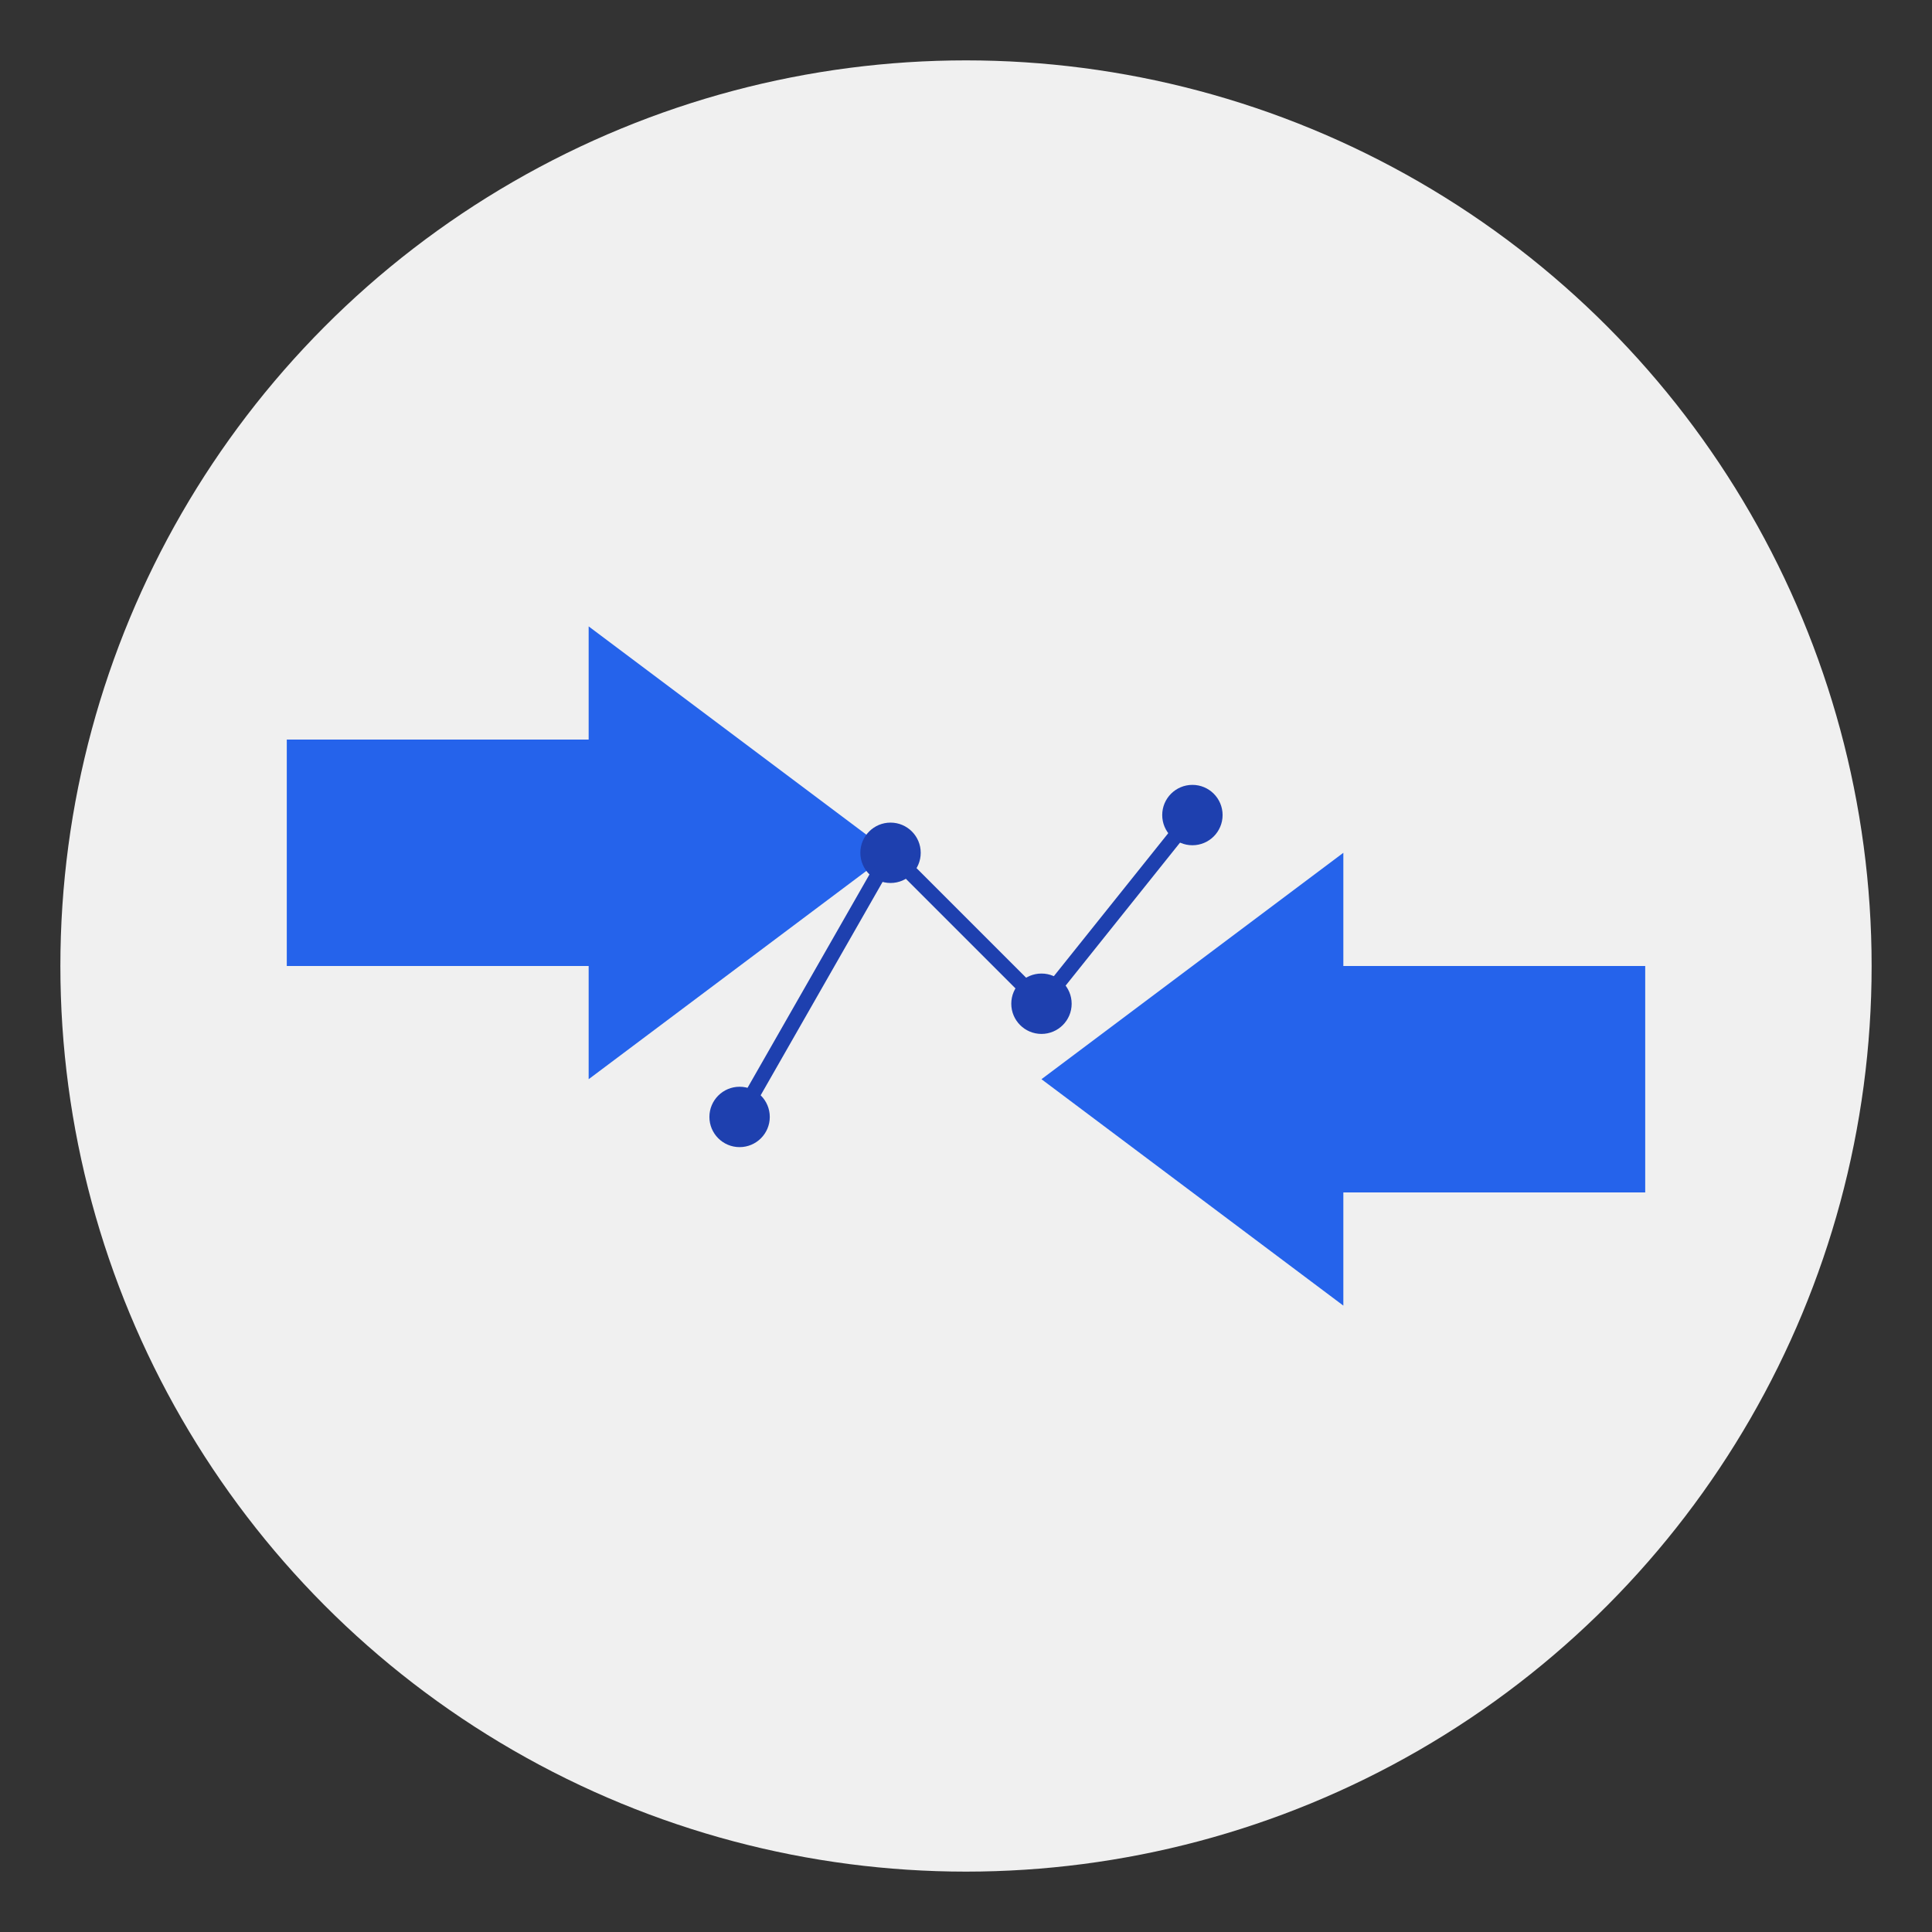 <?xml version="1.0" encoding="UTF-8"?>
<svg width="512" height="512" viewBox="0 0 512 512" xmlns="http://www.w3.org/2000/svg">
  <rect x="0" y="0" width="512" height="512" fill="#333333" stroke="none"/>
  <!-- Background circle -->
  <circle cx="256" cy="256" r="240" fill="#f0f0f0"/>

  <!-- Compression arrows -->
  <g transform="translate(256 256)">
    <!-- Left arrows -->
    <path d="M-180 -60 L-100 -60 L-100 -90 L-20 -30 L-100 30 L-100 0 L-180 0 Z" fill="#2563eb"/>
    <!-- Right arrows -->
    <path d="M180 60 L100 60 L100 90 L20 30 L100 -30 L100 0 L180 0 Z" fill="#2563eb"/>

    <!-- Central data points/graph -->
    <g fill="#1e40af">
      <circle cx="-60" cy="40" r="8"/>
      <circle cx="-20" cy="-30" r="8"/>
      <circle cx="20" cy="10" r="8"/>
      <circle cx="60" cy="-40" r="8"/>
      <!-- Connecting lines -->
      <path d="M-60 40 L-20 -30 L20 10 L60 -40"
            fill="none"
            stroke="#1e40af"
            stroke-width="4"
            stroke-linecap="round"/>
    </g>
  </g>
</svg>

